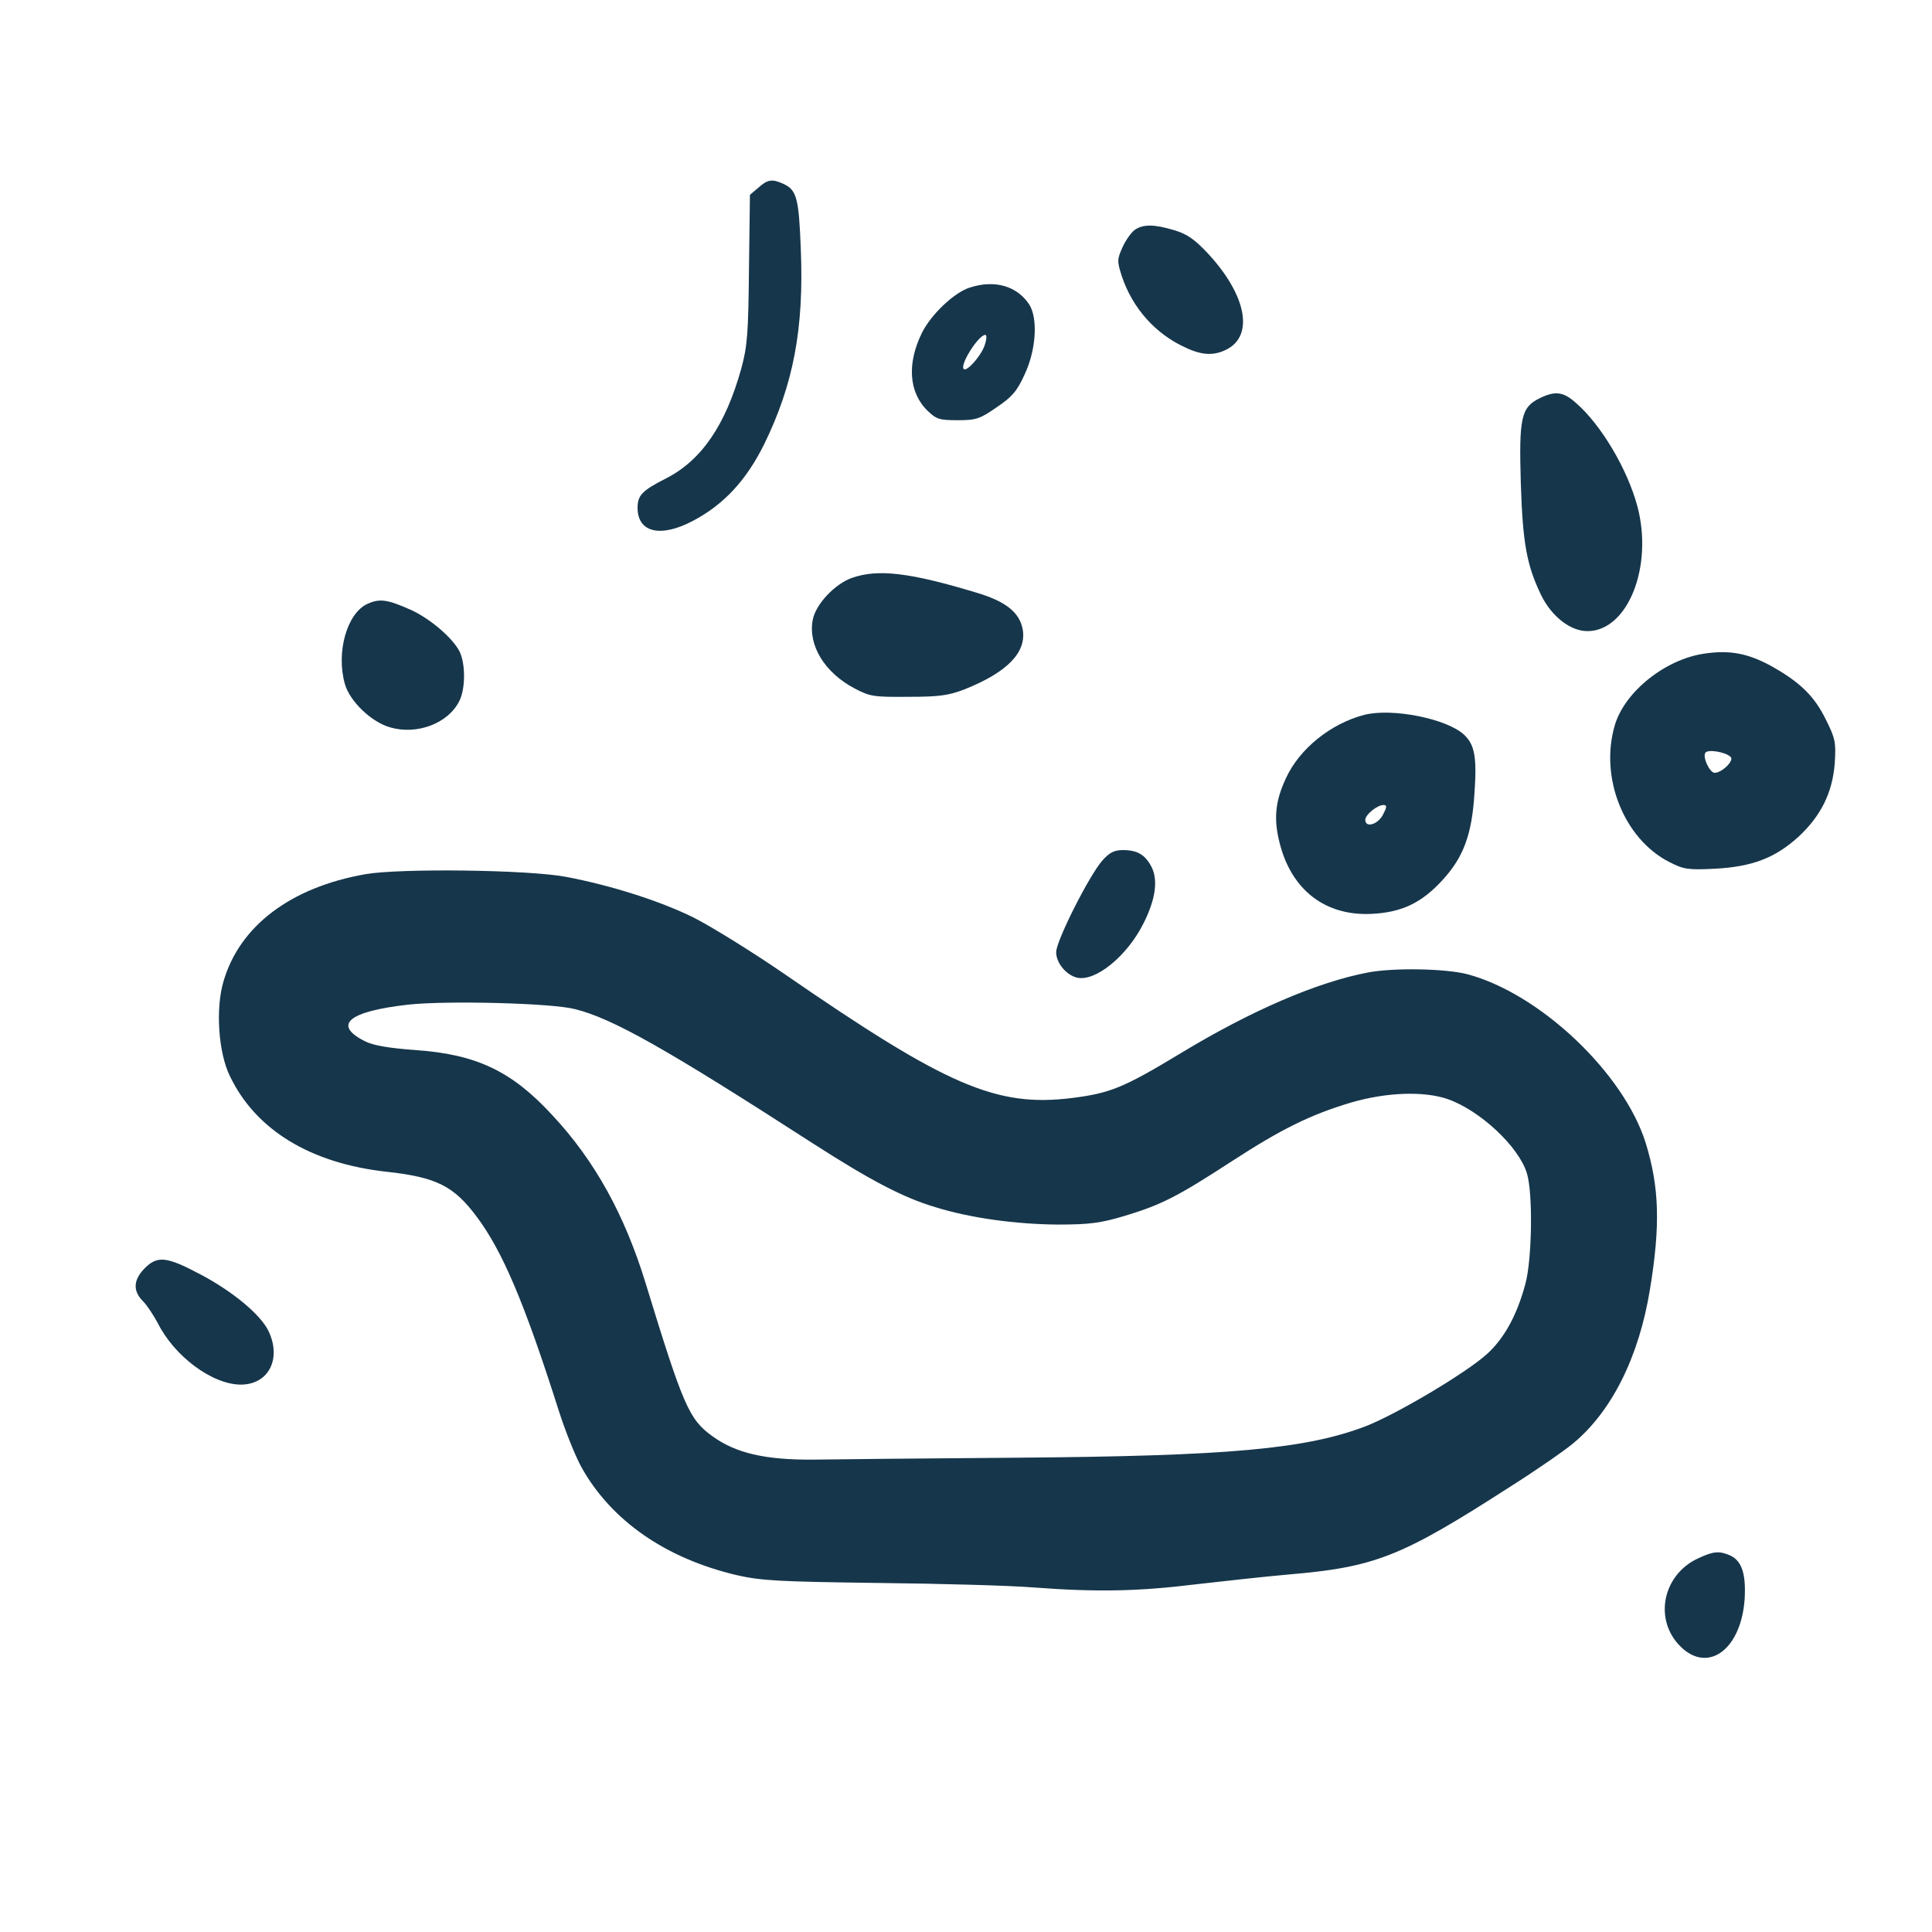 <?xml version="1.0" standalone="no"?>
<!DOCTYPE svg PUBLIC "-//W3C//DTD SVG 20010904//EN"
 "http://www.w3.org/TR/2001/REC-SVG-20010904/DTD/svg10.dtd">
<svg version="1.0" xmlns="http://www.w3.org/2000/svg"
 width="600pt" height="600pt" viewBox="0 0 600 600"
 preserveAspectRatio="xMidYMid meet">
<g transform="translate(0,600) scale(0.1,-0.1)"
fill="#16364b" stroke="none">
<path d="M2355 5417 l-26 -22 -3 -230 c-2 -202 -5 -240 -24 -310 -49 -176
-124 -285 -234 -341 -73 -37 -88 -52 -88 -91 0 -77 72 -94 173 -40 95 50 165
126 220 237 91 186 124 359 114 605 -6 161 -13 185 -54 204 -35 16 -49 14 -78
-12z"/>
<path d="M3524 5286 c-11 -8 -28 -32 -38 -54 -17 -38 -17 -43 -2 -90 33 -99
105 -180 199 -222 51 -24 88 -25 127 -5 85 44 60 169 -57 296 -43 46 -66 62
-106 74 -63 19 -97 19 -123 1z"/>
<path d="M3012 5107 c-48 -15 -119 -82 -148 -139 -48 -96 -42 -187 17 -244 27
-26 37 -29 93 -29 58 0 69 4 121 40 48 32 64 51 87 102 36 76 42 175 14 218
-38 57 -107 77 -184 52z m46 -179 c-10 -32 -56 -84 -65 -74 -13 13 46 106 67
106 5 0 4 -15 -2 -32z"/>
<path d="M4781 4763 c-57 -28 -64 -61 -58 -263 6 -187 18 -254 63 -348 33 -67
91 -112 144 -112 125 0 205 200 155 388 -31 115 -112 252 -190 320 -40 36 -65
39 -114 15z"/>
<path d="M2645 4205 c-53 -19 -112 -82 -121 -130 -15 -79 37 -164 130 -213 47
-25 60 -27 166 -26 97 0 125 4 175 23 133 53 194 115 181 187 -10 52 -52 86
-142 113 -208 63 -308 75 -389 46z"/>
<path d="M1142 4125 c-64 -28 -99 -150 -71 -249 15 -54 83 -119 141 -135 83
-24 179 12 214 81 20 38 20 117 1 155 -22 43 -92 102 -151 129 -72 32 -96 36
-134 19z"/>
<path d="M5292 3970 c-121 -18 -246 -118 -277 -222 -48 -162 28 -353 169 -425
45 -23 58 -25 140 -21 117 6 188 33 261 99 70 65 106 137 113 229 4 64 2 76
-27 134 -36 74 -80 117 -171 168 -72 39 -128 50 -208 38z m83 -321 c11 -11
-27 -49 -50 -49 -15 0 -38 48 -29 62 7 12 63 3 79 -13z"/>
<path d="M4237 3780 c-104 -27 -201 -105 -243 -196 -34 -72 -39 -128 -20 -202
37 -147 143 -228 288 -220 92 5 153 34 218 105 65 71 91 141 99 268 8 113 1
152 -32 183 -53 50 -223 84 -310 62z m58 -310 c-16 -31 -55 -42 -55 -16 0 16
37 46 57 46 11 0 10 -7 -2 -30z"/>
<path d="M3423 3327 c-41 -47 -143 -249 -143 -284 0 -33 30 -70 64 -79 57 -14
156 66 207 168 38 75 46 135 25 176 -20 38 -44 52 -89 52 -27 0 -42 -8 -64
-33z"/>
<path d="M1134 3285 c-232 -41 -390 -161 -440 -333 -25 -84 -16 -221 20 -294
80 -167 250 -271 487 -297 154 -17 208 -44 279 -139 81 -108 149 -269 255
-602 20 -63 52 -143 71 -177 92 -165 261 -283 483 -335 75 -17 130 -20 436
-24 193 -2 411 -8 485 -14 199 -15 328 -12 506 10 87 10 215 24 283 30 271 23
351 54 688 271 84 53 173 115 198 136 121 100 205 270 239 478 33 201 29 318
-13 455 -68 218 -330 466 -556 525 -68 17 -226 20 -306 5 -158 -30 -363 -118
-584 -252 -177 -107 -218 -123 -336 -138 -235 -29 -388 37 -894 386 -99 68
-225 146 -280 174 -103 51 -255 100 -398 127 -117 22 -514 27 -623 8z m652
-419 c117 -29 286 -125 737 -416 179 -115 281 -169 382 -199 109 -34 250 -53
380 -54 101 0 134 5 208 27 112 34 161 58 330 168 157 102 246 146 373 184
110 32 225 36 299 11 101 -35 222 -148 247 -231 19 -62 16 -268 -5 -344 -26
-97 -66 -169 -119 -217 -65 -59 -281 -187 -376 -224 -185 -71 -425 -93 -1082
-98 -278 -2 -563 -5 -635 -6 -149 -1 -240 20 -313 73 -72 52 -90 93 -207 475
-65 212 -158 381 -290 522 -126 137 -236 189 -426 202 -81 6 -129 14 -155 27
-102 51 -53 93 134 114 119 13 446 5 518 -14z"/>
<path d="M449 2061 c-35 -36 -37 -70 -5 -102 13 -13 33 -44 46 -68 52 -104
170 -191 258 -191 86 0 127 80 86 166 -24 51 -112 124 -213 177 -104 55 -132
58 -172 18z"/>
<path d="M5275 1161 c-107 -48 -139 -181 -64 -266 86 -97 195 -24 207 137 5
78 -8 120 -44 137 -34 15 -52 14 -99 -8z"/>
</g>
</svg>

